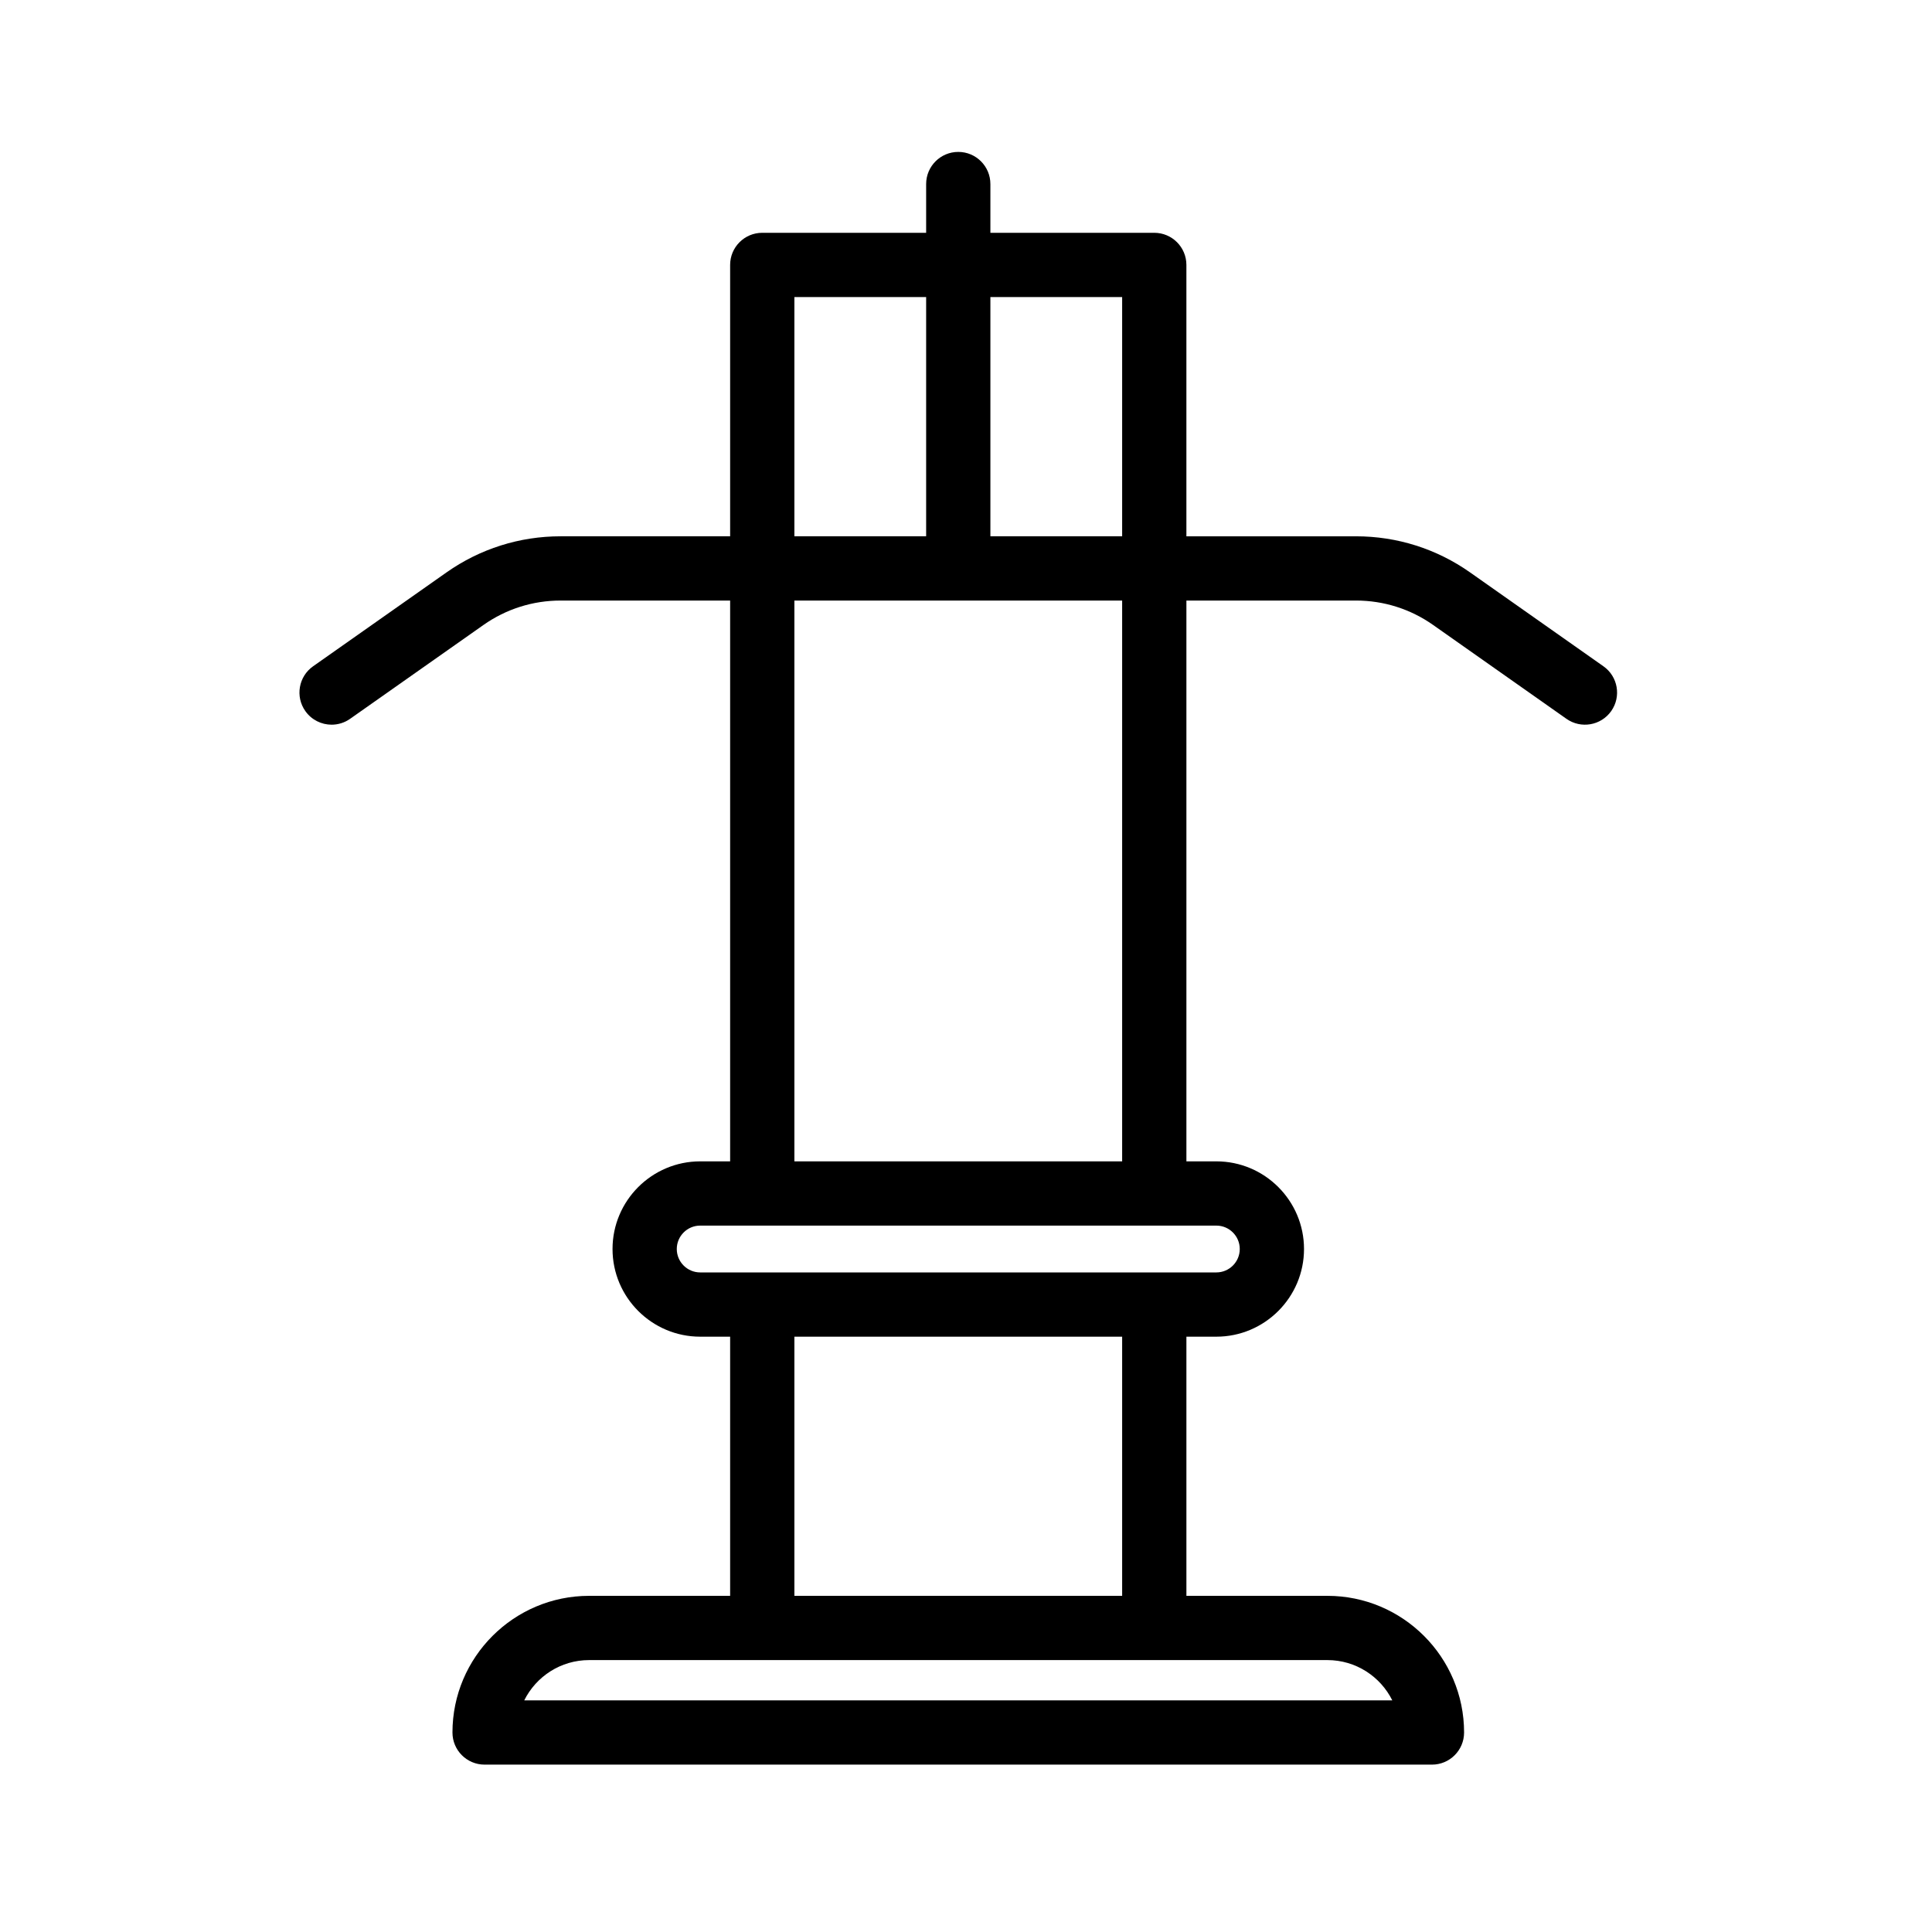 <?xml version="1.0" encoding="utf-8"?>
<svg viewBox="0 0 16 16" fill="#000000" xmlns="http://www.w3.org/2000/svg">
  <g transform="matrix(0.031, 0, 0, 0.031, 0, -8.881784197001252e-16)">
    <path d="M 428.356 177.998 L 392.745 152.93 C 383.769 146.61 373.222 143.272 362.244 143.272 L 316.943 143.272 L 316.943 70.773 C 316.943 66.033 313.101 62.191 308.361 62.191 L 264.581 62.191 L 264.581 49.165 C 264.581 44.425 260.739 40.583 255.999 40.583 C 251.259 40.583 247.416 44.425 247.416 49.165 L 247.416 62.191 L 203.636 62.191 C 198.896 62.191 195.053 66.032 195.053 70.772 L 195.053 143.27 L 149.764 143.27 C 138.788 143.27 128.244 146.609 119.269 152.925 L 83.643 177.997 C 79.767 180.724 78.835 186.079 81.564 189.955 C 83.236 192.329 85.891 193.598 88.59 193.598 C 90.297 193.598 92.021 193.091 93.523 192.035 L 129.149 166.963 C 135.216 162.693 142.345 160.436 149.766 160.436 L 195.054 160.436 L 195.054 310.253 L 187.055 310.253 C 174.142 310.253 163.636 320.759 163.636 333.672 C 163.636 346.585 174.142 357.091 187.055 357.091 L 195.054 357.091 L 195.054 426.325 L 157.383 426.325 C 137.251 426.325 120.874 442.702 120.874 462.834 C 120.874 467.574 124.717 471.416 129.456 471.416 L 382.544 471.416 C 387.284 471.416 391.126 467.574 391.126 462.834 C 391.126 442.702 374.748 426.325 354.617 426.325 L 316.945 426.325 L 316.945 357.091 L 324.945 357.091 C 337.858 357.091 348.364 346.585 348.364 333.672 C 348.364 320.759 337.858 310.253 324.945 310.253 L 316.945 310.253 L 316.945 160.435 L 362.246 160.435 C 369.666 160.435 376.798 162.693 382.866 166.966 L 418.477 192.034 C 422.354 194.762 427.706 193.832 430.436 189.957 C 433.161 186.08 432.232 180.726 428.356 177.998 Z M 264.581 79.355 L 299.78 79.355 L 299.78 143.27 L 264.581 143.27 L 264.581 79.355 Z M 212.218 79.355 L 247.416 79.355 L 247.416 143.27 L 212.218 143.27 L 212.218 79.355 Z M 212.218 160.435 L 299.779 160.435 L 299.779 310.252 L 212.218 310.252 L 212.218 160.435 Z M 354.616 443.488 C 362.202 443.488 368.782 447.877 371.95 454.251 L 140.047 454.251 C 143.215 447.877 149.795 443.488 157.381 443.488 L 354.616 443.488 Z M 299.779 426.323 L 212.218 426.323 L 212.218 357.089 L 299.779 357.089 L 299.779 426.323 Z M 324.943 327.417 C 328.392 327.417 331.198 330.222 331.198 333.671 C 331.198 337.119 328.392 339.924 324.943 339.924 L 187.054 339.924 C 183.605 339.924 180.8 337.119 180.8 333.671 C 180.8 330.222 183.605 327.417 187.054 327.417 L 324.943 327.417 Z"/>
  </g>
</svg>